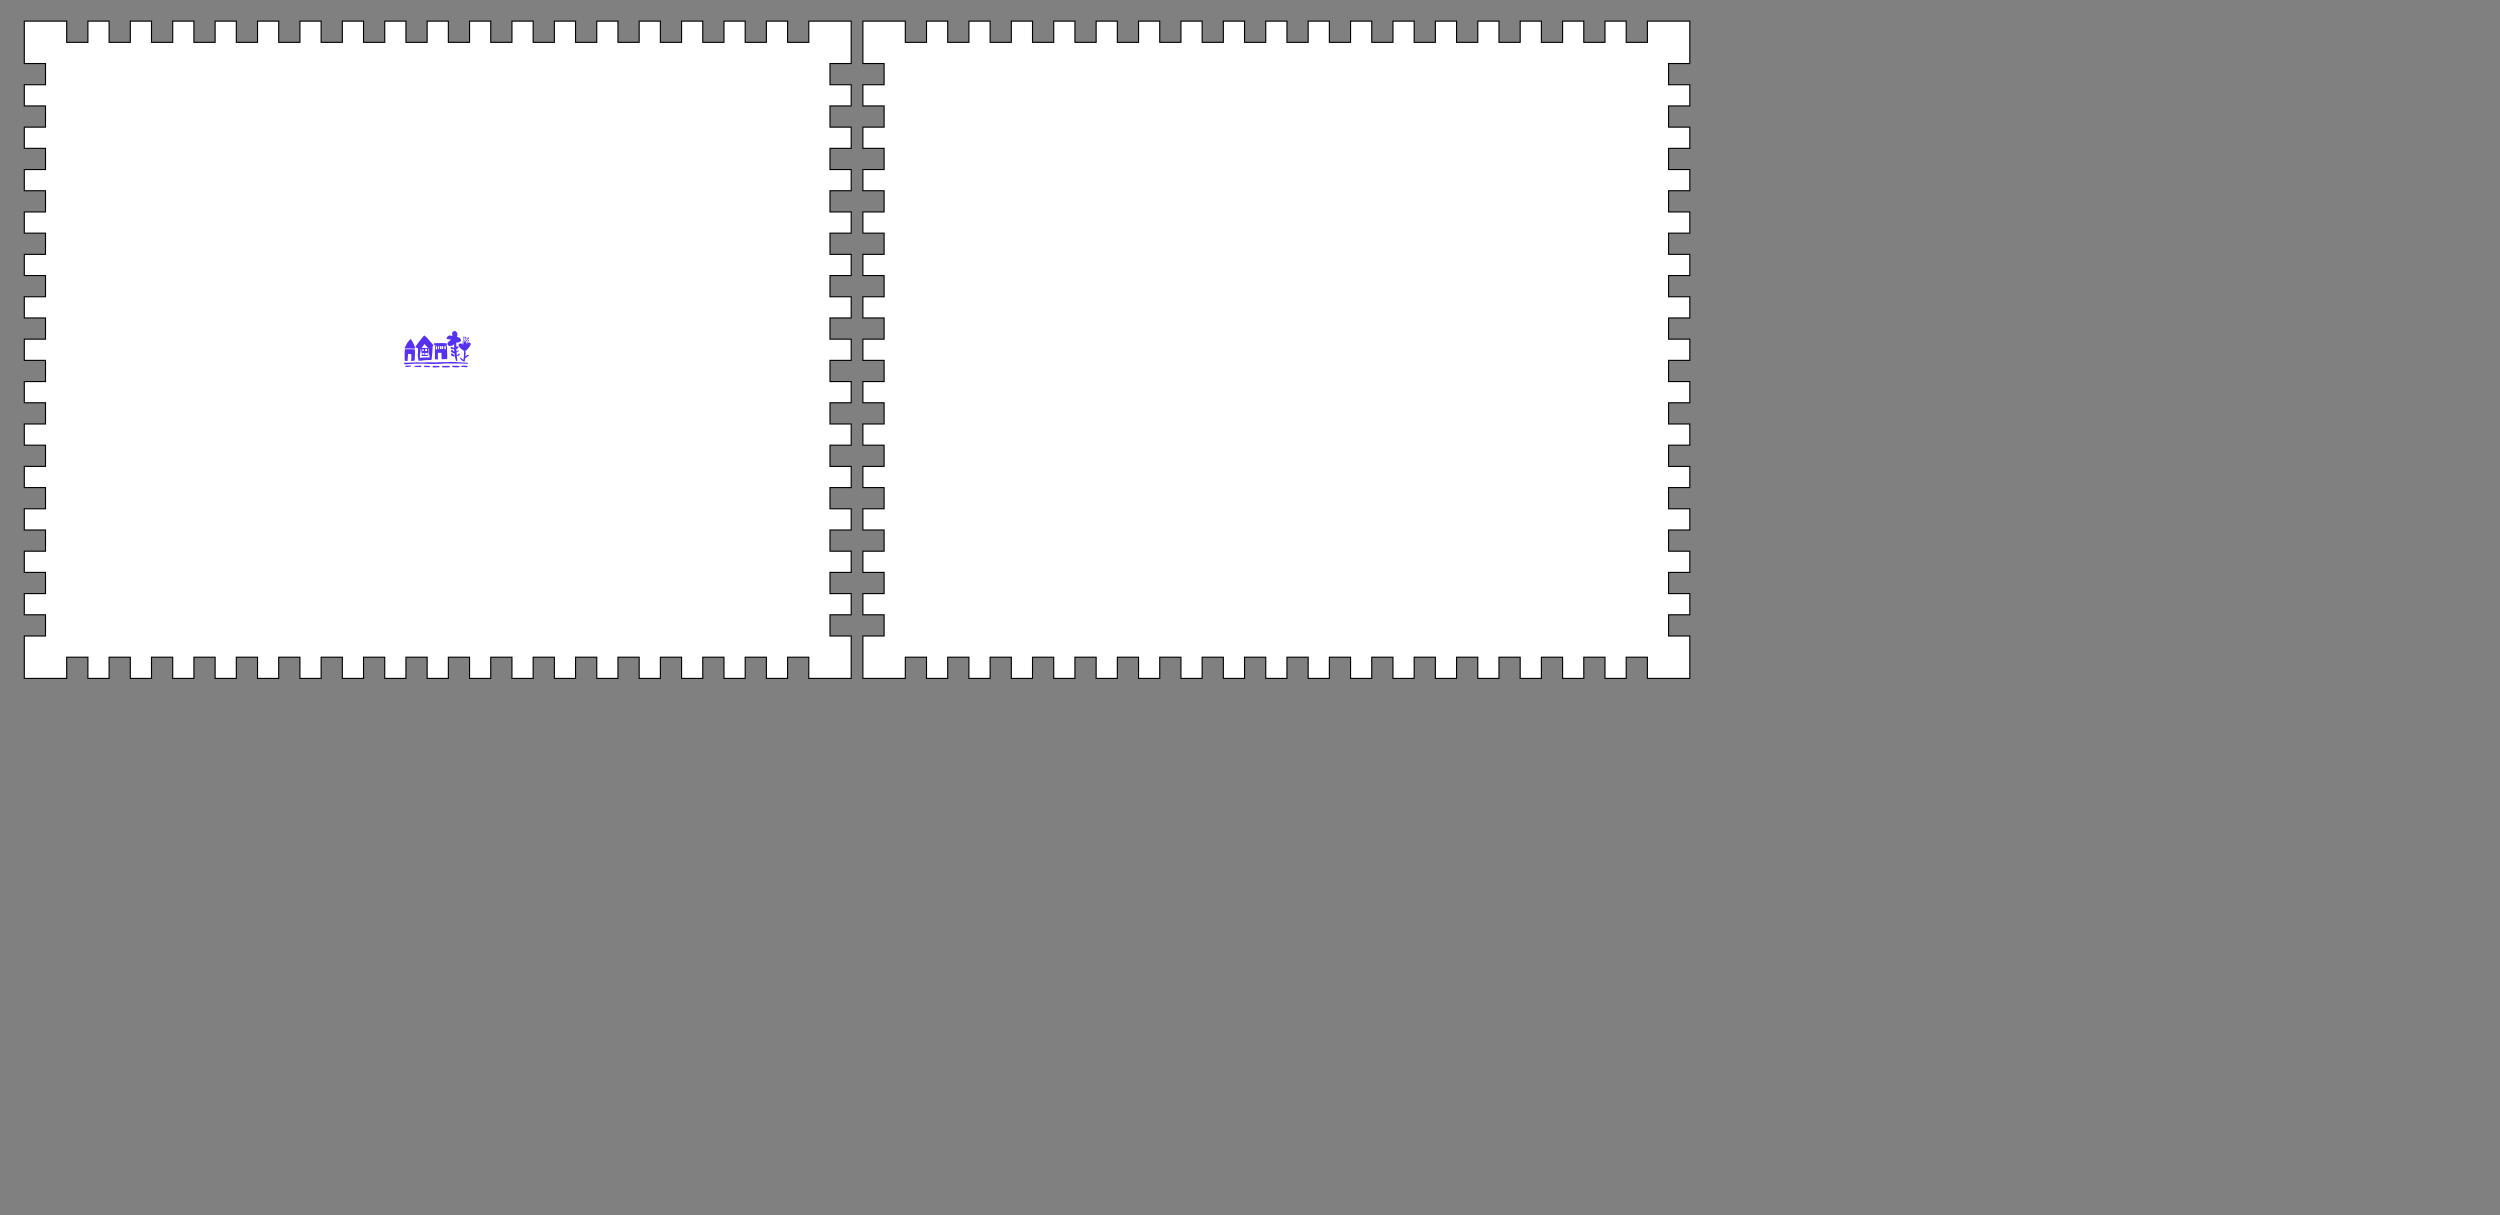 <?xml version="1.0" encoding="UTF-8"?>
<!DOCTYPE svg PUBLIC "-//W3C//DTD SVG 1.1//EN" "http://www.w3.org/Graphics/SVG/1.1/DTD/svg11.dtd">
<svg version="1.1" xmlns="http://www.w3.org/2000/svg" xmlns:xlink="http://www.w3.org/1999/xlink" x="0" y="0" width="2239.37" height="1088.504" viewBox="0, 0, 2239.37, 1088.504">
  <rect x="0" y="0" width="2239.37" height="1088.504" fill="#808080" stroke="none"/>
  <g id="Layer_1">
    <g>
      <path d="M135.713,18.925 L135.713,37.917 L154.705,37.917 L154.705,18.925 L154.706,18.925 L154.706,18.925 L173.698,18.925 L173.698,37.917 L192.689,37.917 L192.689,18.925 L192.69,18.925 L192.69,18.925 L211.682,18.925 L211.682,37.917 L230.674,37.917 L230.674,18.925 L249.666,18.925 L249.666,37.917 L268.659,37.917 L268.659,18.925 L287.651,18.925 L287.651,37.917 L306.643,37.917 L306.643,18.925 L325.635,18.925 L325.635,37.917 L344.627,37.917 L344.627,18.925 L363.62,18.925 L363.62,37.917 L382.612,37.917 L382.612,18.925 L401.604,18.925 L401.604,37.917 L420.596,37.917 L420.596,18.925 L439.588,18.925 L439.588,37.917 L458.581,37.917 L458.581,18.925 L477.573,18.925 L477.573,37.917 L496.565,37.917 L496.565,18.925 L515.557,18.925 L515.557,37.917 L534.549,37.917 L534.549,18.925 L553.541,18.925 L553.541,37.917 L572.534,37.917 L572.534,18.925 L591.526,18.925 L591.526,37.917 L610.518,37.917 L610.518,18.925 L629.51,18.925 L629.51,37.917 L648.502,37.917 L648.502,18.925 L667.495,18.925 L667.495,37.917 L686.486,37.917 L686.486,18.925 L705.479,18.925 L705.479,37.917 L724.471,37.917 L724.471,18.925 L743.463,18.925 L743.463,18.925 L762.455,18.925 L762.455,37.917 L762.455,37.917 L762.455,56.91 L743.463,56.91 L743.463,75.902 L762.455,75.902 L762.455,94.894 L743.463,94.894 L743.463,113.886 L762.455,113.886 L762.455,132.878 L743.463,132.878 L743.463,151.87 L762.455,151.87 L762.455,170.862 L743.463,170.862 L743.463,189.854 L762.455,189.854 L762.455,208.847 L743.463,208.847 L743.463,227.839 L762.455,227.839 L762.455,246.831 L743.463,246.831 L743.463,265.823 L762.455,265.823 L762.455,284.815 L743.463,284.815 L743.463,303.807 L762.455,303.807 L762.455,322.799 L743.463,322.799 L743.463,341.791 L762.455,341.791 L762.455,360.784 L743.463,360.784 L743.463,379.776 L762.455,379.776 L762.455,398.768 L743.463,398.768 L743.463,417.76 L762.455,417.76 L762.455,436.752 L743.463,436.752 L743.463,455.744 L762.455,455.744 L762.455,474.736 L743.463,474.736 L743.463,493.728 L762.455,493.728 L762.455,512.721 L743.463,512.721 L743.463,531.713 L762.455,531.713 L762.455,550.705 L743.463,550.705 L743.463,569.697 L762.455,569.697 L762.455,588.689 L762.455,588.689 L762.455,607.681 L724.471,607.681 L724.471,588.689 L705.479,588.689 L705.479,607.681 L686.486,607.681 L686.486,588.689 L667.495,588.689 L667.495,607.681 L648.502,607.681 L648.502,588.689 L629.51,588.689 L629.51,607.681 L610.518,607.681 L610.518,588.689 L591.526,588.689 L591.526,607.681 L572.534,607.681 L572.534,588.689 L553.541,588.689 L553.541,607.681 L534.549,607.681 L534.549,588.689 L515.557,588.689 L515.557,607.681 L496.565,607.681 L496.565,588.689 L477.573,588.689 L477.573,607.681 L458.581,607.681 L458.581,588.689 L439.588,588.689 L439.588,607.681 L420.596,607.681 L420.596,588.689 L401.604,588.689 L401.604,607.681 L382.612,607.681 L382.612,588.689 L363.62,588.689 L363.62,607.681 L344.627,607.681 L344.627,588.689 L325.635,588.689 L325.635,607.681 L306.643,607.681 L306.643,588.689 L287.651,588.689 L287.651,607.681 L268.659,607.681 L268.659,588.689 L249.666,588.689 L249.666,607.681 L230.674,607.681 L230.674,588.689 L221.319,588.689 L221.319,588.689 L211.682,588.689 L211.682,607.681 L211.681,607.681 L211.681,607.681 L192.689,607.681 L192.689,588.689 L173.698,588.689 L173.698,607.681 L173.697,607.681 L173.697,607.681 L154.705,607.681 L154.705,588.689 L135.713,588.689 L135.713,607.681 L135.713,607.681 L135.713,607.681 L116.721,607.681 L116.721,588.689 L97.728,588.689 L97.728,607.681 L78.736,607.681 L78.736,588.689 L59.744,588.689 L59.744,607.681 L21.76,607.681 L21.76,569.697 L40.752,569.697 L40.752,550.705 L21.76,550.705 L21.76,531.713 L40.752,531.713 L40.752,512.721 L21.76,512.721 L21.76,493.728 L40.752,493.728 L40.752,474.736 L21.76,474.736 L21.76,455.744 L40.752,455.744 L40.752,436.752 L21.76,436.752 L21.76,417.76 L40.752,417.76 L40.752,398.768 L21.76,398.768 L21.76,379.776 L40.752,379.776 L40.752,360.784 L21.76,360.784 L21.76,341.792 L40.752,341.792 L40.752,322.799 L21.76,322.799 L21.76,303.807 L40.752,303.807 L40.752,284.815 L21.76,284.815 L21.76,265.823 L40.752,265.823 L40.752,246.831 L21.76,246.831 L21.76,227.839 L40.752,227.839 L40.752,208.847 L21.76,208.847 L21.76,189.855 L40.752,189.855 L40.752,170.862 L21.76,170.862 L21.76,151.87 L40.752,151.87 L40.752,132.878 L21.76,132.878 L21.76,113.886 L40.752,113.886 L40.752,94.894 L21.76,94.894 L21.76,75.902 L40.752,75.902 L40.752,56.91 L21.76,56.91 L21.76,18.925 L40.752,18.925 L40.752,18.925 L59.744,18.925 L59.744,37.918 L78.736,37.918 L78.736,18.925 L97.728,18.925 L97.728,37.918 L116.437,37.918 L116.437,37.917 L116.721,37.917 L116.721,18.925 L116.721,18.925 L116.721,18.925 L135.713,18.925 z" fill="#FFFFFF"/>
      <path d="M135.713,18.925 L135.713,37.917 L154.705,37.917 L154.705,18.925 L154.706,18.925 L154.706,18.925 L173.698,18.925 L173.698,37.917 L192.689,37.917 L192.689,18.925 L192.69,18.925 L192.69,18.925 L211.682,18.925 L211.682,37.917 L230.674,37.917 L230.674,18.925 L249.666,18.925 L249.666,37.917 L268.659,37.917 L268.659,18.925 L287.651,18.925 L287.651,37.917 L306.643,37.917 L306.643,18.925 L325.635,18.925 L325.635,37.917 L344.627,37.917 L344.627,18.925 L363.62,18.925 L363.62,37.917 L382.612,37.917 L382.612,18.925 L401.604,18.925 L401.604,37.917 L420.596,37.917 L420.596,18.925 L439.588,18.925 L439.588,37.917 L458.581,37.917 L458.581,18.925 L477.573,18.925 L477.573,37.917 L496.565,37.917 L496.565,18.925 L515.557,18.925 L515.557,37.917 L534.549,37.917 L534.549,18.925 L553.541,18.925 L553.541,37.917 L572.534,37.917 L572.534,18.925 L591.526,18.925 L591.526,37.917 L610.518,37.917 L610.518,18.925 L629.51,18.925 L629.51,37.917 L648.502,37.917 L648.502,18.925 L667.495,18.925 L667.495,37.917 L686.486,37.917 L686.486,18.925 L705.479,18.925 L705.479,37.917 L724.471,37.917 L724.471,18.925 L743.463,18.925 L743.463,18.925 L762.455,18.925 L762.455,37.917 L762.455,37.917 L762.455,56.91 L743.463,56.91 L743.463,75.902 L762.455,75.902 L762.455,94.894 L743.463,94.894 L743.463,113.886 L762.455,113.886 L762.455,132.878 L743.463,132.878 L743.463,151.87 L762.455,151.87 L762.455,170.862 L743.463,170.862 L743.463,189.854 L762.455,189.854 L762.455,208.847 L743.463,208.847 L743.463,227.839 L762.455,227.839 L762.455,246.831 L743.463,246.831 L743.463,265.823 L762.455,265.823 L762.455,284.815 L743.463,284.815 L743.463,303.807 L762.455,303.807 L762.455,322.799 L743.463,322.799 L743.463,341.791 L762.455,341.791 L762.455,360.784 L743.463,360.784 L743.463,379.776 L762.455,379.776 L762.455,398.768 L743.463,398.768 L743.463,417.76 L762.455,417.76 L762.455,436.752 L743.463,436.752 L743.463,455.744 L762.455,455.744 L762.455,474.736 L743.463,474.736 L743.463,493.728 L762.455,493.728 L762.455,512.721 L743.463,512.721 L743.463,531.713 L762.455,531.713 L762.455,550.705 L743.463,550.705 L743.463,569.697 L762.455,569.697 L762.455,588.689 L762.455,588.689 L762.455,607.681 L724.471,607.681 L724.471,588.689 L705.479,588.689 L705.479,607.681 L686.486,607.681 L686.486,588.689 L667.495,588.689 L667.495,607.681 L648.502,607.681 L648.502,588.689 L629.51,588.689 L629.51,607.681 L610.518,607.681 L610.518,588.689 L591.526,588.689 L591.526,607.681 L572.534,607.681 L572.534,588.689 L553.541,588.689 L553.541,607.681 L534.549,607.681 L534.549,588.689 L515.557,588.689 L515.557,607.681 L496.565,607.681 L496.565,588.689 L477.573,588.689 L477.573,607.681 L458.581,607.681 L458.581,588.689 L439.588,588.689 L439.588,607.681 L420.596,607.681 L420.596,588.689 L401.604,588.689 L401.604,607.681 L382.612,607.681 L382.612,588.689 L363.62,588.689 L363.62,607.681 L344.627,607.681 L344.627,588.689 L325.635,588.689 L325.635,607.681 L306.643,607.681 L306.643,588.689 L287.651,588.689 L287.651,607.681 L268.659,607.681 L268.659,588.689 L249.666,588.689 L249.666,607.681 L230.674,607.681 L230.674,588.689 L221.319,588.689 L221.319,588.689 L211.682,588.689 L211.682,607.681 L211.681,607.681 L211.681,607.681 L192.689,607.681 L192.689,588.689 L173.698,588.689 L173.698,607.681 L173.697,607.681 L173.697,607.681 L154.705,607.681 L154.705,588.689 L135.713,588.689 L135.713,607.681 L135.713,607.681 L135.713,607.681 L116.721,607.681 L116.721,588.689 L97.728,588.689 L97.728,607.681 L78.736,607.681 L78.736,588.689 L59.744,588.689 L59.744,607.681 L21.76,607.681 L21.76,569.697 L40.752,569.697 L40.752,550.705 L21.76,550.705 L21.76,531.713 L40.752,531.713 L40.752,512.721 L21.76,512.721 L21.76,493.728 L40.752,493.728 L40.752,474.736 L21.76,474.736 L21.76,455.744 L40.752,455.744 L40.752,436.752 L21.76,436.752 L21.76,417.76 L40.752,417.76 L40.752,398.768 L21.76,398.768 L21.76,379.776 L40.752,379.776 L40.752,360.784 L21.76,360.784 L21.76,341.792 L40.752,341.792 L40.752,322.799 L21.76,322.799 L21.76,303.807 L40.752,303.807 L40.752,284.815 L21.76,284.815 L21.76,265.823 L40.752,265.823 L40.752,246.831 L21.76,246.831 L21.76,227.839 L40.752,227.839 L40.752,208.847 L21.76,208.847 L21.76,189.855 L40.752,189.855 L40.752,170.862 L21.76,170.862 L21.76,151.87 L40.752,151.87 L40.752,132.878 L21.76,132.878 L21.76,113.886 L40.752,113.886 L40.752,94.894 L21.76,94.894 L21.76,75.902 L40.752,75.902 L40.752,56.91 L21.76,56.91 L21.76,18.925 L40.752,18.925 L40.752,18.925 L59.744,18.925 L59.744,37.918 L78.736,37.918 L78.736,18.925 L97.728,18.925 L97.728,37.918 L116.437,37.918 L116.437,37.917 L116.721,37.917 L116.721,18.925 L116.721,18.925 L116.721,18.925 L135.713,18.925 z" fill-opacity="0" stroke="#000000" stroke-width="1"/>
    </g>
    <g id="logo">
      <path d="M391.014,327.709 C391.447,327.709 391.879,327.709 392.299,327.745 C392.624,327.769 392.948,327.793 393.272,327.901 C393.453,327.961 393.549,328.165 393.585,328.333 C393.609,328.489 393.657,328.633 393.693,328.79 C393.705,328.862 393.705,328.91 393.609,328.958 C393.356,328.958 393.104,328.958 392.852,328.97 C392.72,328.97 392.588,328.994 392.456,329.018 C392.42,329.018 391.747,329.066 391.459,329.054 C391.074,329.042 390.69,329.066 390.294,329.078 C389.969,329.09 389.645,329.126 389.321,329.126 C389.153,329.126 388.973,329.162 388.804,329.162 C388.588,329.162 388.492,329.162 388.264,329.162 C387.892,329.126 387.591,329.042 387.567,328.693 C387.555,328.465 387.591,328.225 387.627,327.985 C387.639,327.853 387.807,327.757 387.976,327.745 C388.132,327.745 388.288,327.745 388.456,327.745 C388.444,327.721 389.441,327.709 389.933,327.709 L391.014,327.709 z" fill="#5731F2"/>
      <path d="M401.548,327.733 C401.836,327.733 402.545,327.841 402.629,327.853 C402.749,327.853 402.821,327.925 402.845,328.021 C402.881,328.237 402.917,328.453 402.929,328.681 C402.941,328.91 402.905,328.91 402.725,328.946 C402.256,329.042 401.788,329.114 401.308,329.09 C400.935,329.078 400.563,329.09 400.203,329.09 C399.974,329.09 399.734,329.066 399.506,329.066 C399.314,329.066 397.969,329.09 397.704,329.126 C397.644,329.138 397.392,329.102 397.332,329.102 C397.044,329.102 396.755,329.114 396.455,329.126 C396.275,329.126 396.059,328.657 396.023,328.597 C395.915,328.189 396.023,328.165 396.131,327.961 C396.215,327.805 396.347,327.781 396.503,327.793 C396.719,327.805 396.936,327.817 397.164,327.817 C397.26,327.817 398.881,327.733 399.074,327.733 L401.548,327.733 z" fill="#5731F2"/>
      <path d="M405.631,327.613 C406.064,327.625 406.484,327.637 406.917,327.649 C407.097,327.661 407.277,327.673 407.457,327.673 C407.793,327.673 408.118,327.685 408.454,327.661 C408.802,327.637 409.139,327.733 409.487,327.733 C409.907,327.733 410.34,327.781 410.76,327.817 C411.132,327.829 411.385,327.901 411.673,328.117 C411.721,328.189 411.733,328.225 411.721,328.357 C411.721,328.489 411.685,328.657 411.601,328.73 C411.421,328.886 411.204,328.982 410.94,328.994 C409.895,329.006 408.862,329.066 407.817,329.054 C407.253,329.054 406.688,328.946 406.112,328.886 C405.896,328.862 405.679,328.85 405.463,328.838 C405.295,328.826 405.175,328.754 405.103,328.621 C405.079,328.573 405.079,328.501 405.079,328.441 C405.079,328.405 405.151,327.961 405.247,327.793 C405.331,327.637 405.475,327.613 405.631,327.613 z" fill="#5731F2"/>
      <path d="M416.645,327.512 C416.795,327.515 416.735,327.513 416.825,327.516 C417.066,327.54 417.306,327.564 417.558,327.589 C417.87,327.625 418.183,327.637 418.483,327.685 C418.795,327.733 418.963,328.045 418.843,328.357 C418.819,328.441 418.819,328.525 418.783,328.609 C418.687,328.778 418.291,328.814 418.135,328.862 C417.69,328.946 417.51,328.982 417.198,328.958 C417.162,328.958 417.126,328.946 417.102,328.946 C416.633,328.91 415.3,328.766 415.168,328.754 C415.024,328.742 414.88,328.73 414.736,328.742 C414.591,328.742 414.447,328.778 414.303,328.778 C414.015,328.778 413.739,328.754 413.45,328.742 C413.426,328.742 413.402,328.73 413.378,328.717 C413.222,328.633 413.078,328.285 413.114,328.081 C413.162,327.829 413.294,327.685 413.547,327.661 C414.111,327.625 414.676,327.589 415.204,327.552 C415.684,327.521 416.165,327.514 416.645,327.512 z" fill="#5731F2"/>
      <path d="M380.121,327.564 C380.601,327.576 381.081,327.6 381.562,327.625 C381.73,327.637 381.898,327.649 382.054,327.649 C382.439,327.673 382.847,327.637 383.219,327.721 C383.748,327.841 384.264,327.793 384.793,327.829 C385.069,327.841 385.177,328.273 385.201,328.369 C385.213,328.453 385.225,328.537 385.225,328.621 C385.225,328.802 385.201,328.826 385.009,328.838 C384.805,328.838 384.601,328.838 384.384,328.85 C384.228,328.862 384.084,328.886 383.928,328.886 C383.532,328.886 383.135,328.862 382.739,328.862 C382.21,328.862 381.682,328.886 381.141,328.886 C381.057,328.886 380.973,328.862 380.889,328.862 C380.817,328.862 380.745,328.862 380.673,328.862 C380.409,328.874 380.145,328.85 379.976,328.597 C379.952,328.561 379.94,328.501 379.928,328.453 C379.904,328.273 379.88,328.105 379.844,327.925 C379.796,327.721 379.916,327.552 380.121,327.564 z" fill="#5731F2"/>
      <path d="M375.249,327.552 L375.304,327.552 C375.641,327.576 375.965,327.552 376.301,327.564 C376.529,327.564 376.758,327.552 376.974,327.6 C377.214,327.661 377.37,328.009 377.298,328.261 C377.286,328.321 377.274,328.381 377.25,328.429 C377.166,328.693 376.974,328.79 376.698,328.766 C376.373,328.742 376.049,328.778 375.725,328.79 C375.52,328.79 375.316,328.79 375.1,328.79 C374.968,328.79 373.515,328.73 373.407,328.73 C373.286,328.73 371.797,328.597 371.641,328.585 C371.425,328.561 371.233,328.297 371.197,328.141 C371.137,327.865 371.209,327.781 371.509,327.745 C371.773,327.733 372.049,327.697 372.434,327.649 C372.734,327.649 373.13,327.649 373.539,327.649 C374.109,327.624 374.678,327.569 375.249,327.552 z" fill="#5731F2"/>
      <path d="M366.183,327.49 L366.308,327.492 C366.873,327.504 367.437,327.516 368.002,327.54 C368.05,327.54 368.134,327.6 368.134,327.637 C368.146,327.817 368.146,327.985 368.122,328.165 C368.11,328.297 368.002,328.357 367.87,328.381 C367.653,328.417 367.425,328.465 367.209,328.489 C366.909,328.525 366.608,328.549 366.308,328.573 C365.756,328.621 365.191,328.657 364.639,328.73 C364.158,328.802 363.702,328.79 363.257,328.609 C363.077,328.537 363.005,328.453 363.005,328.249 C362.993,327.841 363.173,327.625 363.582,327.54 C363.702,327.516 363.822,327.528 363.942,327.528 C364.435,327.528 364.927,327.528 365.407,327.528 C365.416,327.525 365.425,327.521 365.434,327.52 C365.682,327.489 365.934,327.492 366.183,327.49 z" fill="#5731F2"/>
      <path d="M406.063,324.186 L406.664,324.189 C407.241,324.189 407.805,324.237 408.37,324.274 C408.706,324.286 409.054,324.31 409.391,324.334 C409.859,324.358 410.34,324.394 410.808,324.418 C411.204,324.442 411.601,324.466 411.997,324.502 C412.466,324.538 412.922,324.598 413.39,324.646 C413.787,324.682 415.252,324.706 415.648,324.73 C416.081,324.766 417.198,324.766 417.366,324.802 C417.69,324.862 417.726,324.862 418.339,324.934 C418.759,325.006 419.035,325.21 419.107,325.619 C419.107,325.655 419.119,325.679 419.132,325.715 C419.168,325.871 419.083,325.979 418.915,325.967 C418.735,325.955 418.543,325.955 418.363,325.931 C418.063,325.895 417.75,325.859 417.45,325.823 C417.234,325.799 417.03,325.775 416.813,325.763 C416.333,325.739 415.853,325.727 415.372,325.703 C415.24,325.691 415.12,325.703 415,325.703 C414.82,325.715 414.171,325.679 414.039,325.679 C413.138,325.667 410.772,325.571 410.484,325.571 C409.991,325.559 409.487,325.547 408.994,325.547 C408.79,325.547 406.484,325.619 406.316,325.631 C405.956,325.643 405.595,325.655 405.223,325.655 C405.019,325.655 403.518,325.607 403.253,325.595 C402.941,325.583 402.629,325.559 402.316,325.547 C402.184,325.547 401.079,325.511 401.007,325.523 C400.167,325.535 397.704,325.619 397.308,325.667 C397.14,325.679 395.566,325.775 395.326,325.811 C395.038,325.847 394.75,325.871 394.461,325.895 C394.449,325.895 394.437,325.895 394.437,325.895 C394.053,325.919 393.669,325.943 393.284,325.943 C393.104,325.943 388.252,326.075 387.964,326.075 C387.699,326.075 387.063,326.063 387.003,326.063 C386.438,326.039 385.874,326.027 385.309,326.003 C385.225,326.003 384.228,325.895 383.82,325.907 C383.604,325.919 382.198,325.847 381.79,325.859 C381.538,325.859 381.286,325.859 381.033,325.859 C380.829,325.859 378.895,325.751 378.607,325.763 C378.367,325.763 377.79,325.727 377.73,325.727 C377.574,325.727 374.211,325.775 374.187,325.787 C373.983,325.799 371.761,325.751 371.557,325.775 C371.245,325.811 369.323,325.883 369.071,325.979 C368.963,326.015 368.842,326.015 368.734,326.027 C368.494,326.051 366.416,326.159 366.248,326.171 C366.008,326.183 363.714,326.399 363.318,326.387 C362.957,326.339 362.633,326.183 362.309,326.027 C362.201,325.979 361.732,325.607 361.648,325.33 C361.612,325.186 361.612,325.15 361.648,325.078 C361.732,324.946 361.816,324.934 361.948,324.934 C362.429,324.91 363.51,324.85 363.99,324.826 C364.35,324.814 365.876,324.85 366.188,324.85 C366.512,324.85 367.87,324.826 368.23,324.79 C368.446,324.766 368.662,324.754 368.879,324.73 C369.839,324.622 372.217,324.622 372.458,324.61 C372.914,324.586 373.383,324.574 373.839,324.55 C374.151,324.538 376.265,324.634 376.589,324.634 C376.601,324.634 376.613,324.634 376.637,324.634 C377.346,324.622 378.043,324.61 378.751,324.61 C379.088,324.61 379.424,324.634 379.748,324.634 C380.241,324.622 380.733,324.598 381.226,324.574 C381.406,324.562 381.598,324.55 381.778,324.55 C382.258,324.526 382.727,324.502 383.207,324.49 C383.676,324.49 384.156,324.502 384.625,324.514 C385.069,324.526 385.513,324.526 385.958,324.538 C386.366,324.55 386.775,324.574 387.183,324.598 C387.363,324.61 387.531,324.622 387.711,324.622 C388.24,324.634 388.768,324.646 389.309,324.646 C389.741,324.646 390.174,324.634 390.594,324.622 C390.966,324.61 391.351,324.562 391.723,324.538 C391.759,324.538 391.795,324.538 391.819,324.538 C392.143,324.526 392.48,324.526 392.804,324.514 C393.152,324.502 393.513,324.478 393.861,324.454 C394.269,324.43 394.69,324.406 395.098,324.394 C395.518,324.382 395.927,324.37 396.347,324.358 C396.563,324.346 396.792,324.334 397.008,324.334 C397.512,324.334 398.017,324.358 398.533,324.358 C399.013,324.358 399.494,324.334 399.986,324.334 C400.118,324.334 400.239,324.358 400.371,324.358 C400.899,324.346 401.428,324.322 401.956,324.298 C402.328,324.286 402.713,324.262 403.085,324.237 C403.482,324.225 403.866,324.213 404.262,324.213 C405.263,324.196 404.663,324.206 406.063,324.186 z" fill="#5731F2"/>
      <path d="M415.473,301.289 C415.633,301.311 415.57,301.281 415.672,301.357 C416.021,301.705 416.189,302.102 416.069,302.606 C416.045,302.726 416.033,302.858 416.009,302.978 C415.968,303.175 415.893,303.215 415.703,303.23 L415.696,303.243 C415.636,303.435 415.6,303.627 415.528,303.819 C415.456,304.023 415.204,304.84 415.168,305.056 C415.132,305.345 415.096,305.621 415.06,305.909 C415.048,306.029 415.036,306.149 415.024,306.281 C415.012,306.426 414.832,309.08 414.868,309.176 C414.868,309.176 414.964,309.368 415,309.176 C415.096,308.575 415.336,306.894 415.456,306.317 C415.612,305.741 415.925,305.044 416.189,304.528 C416.381,304.143 416.609,303.759 416.813,303.387 C416.825,303.363 416.825,303.339 416.837,303.327 C416.982,303.411 417.126,303.483 417.27,303.567 C417.078,303.963 416.897,304.372 416.681,304.756 C416.465,305.128 416.285,305.513 416.153,305.921 C416.107,306.06 416.057,306.197 416.015,306.337 C416.155,306.385 416.096,306.382 416.189,306.378 C416.38,306.312 416.261,306.355 416.544,306.243 C416.635,306.076 416.714,305.903 416.813,305.741 C417.198,305.176 417.186,305.044 417.45,304.756 C417.654,304.54 417.858,304.324 418.087,304.119 C418.285,303.947 418.501,303.795 418.71,303.637 C418.688,303.57 418.637,303.52 418.603,303.459 C418.471,303.051 418.639,302.822 418.855,302.534 C419.041,302.302 419.301,302.324 419.571,302.316 C419.921,302.406 419.785,302.342 419.996,302.462 C420.056,302.51 420.116,302.678 420.164,302.738 C420.176,302.942 420.044,303.135 420.008,303.243 C419.876,303.411 419.72,303.603 419.528,303.699 C419.381,303.786 419.204,303.78 419.04,303.783 C418.883,304.034 418.968,303.91 418.783,304.156 C418.387,304.576 417.342,306.125 417.342,306.197 L417.331,306.227 C417.488,306.431 417.404,306.329 417.582,306.534 C417.726,306.69 417.798,306.858 417.846,307.062 C417.918,307.362 418.014,307.663 418.099,307.975 L418.065,308.061 C418.092,308.001 418.076,308.037 418.111,307.951 C418.387,307.41 418.603,306.834 418.771,306.245 C418.896,305.738 418.838,305.989 418.945,305.493 L418.939,305.477 C418.927,305.224 418.975,304.972 419.132,304.756 C419.288,304.54 419.744,304.396 419.924,304.576 C419.972,304.624 420.02,304.708 420.008,304.756 C419.984,304.924 419.948,305.104 419.864,305.249 C419.804,305.369 419.66,305.441 419.552,305.525 C419.472,305.61 419.512,305.57 419.432,305.646 C419.41,306.104 419.248,306.538 419.095,306.966 C418.996,307.249 418.901,307.535 418.812,307.822 C418.798,307.868 418.739,308.036 418.735,308.115 C419.071,307.681 418.899,307.9 419.252,307.458 C419.432,307.242 419.612,307.014 419.804,306.81 C419.852,306.75 419.948,306.714 420.032,306.714 C420.345,306.702 420.633,306.75 420.885,306.954 C420.981,307.038 421.125,307.086 421.233,307.158 C421.426,307.278 421.498,307.458 421.51,307.675 C421.522,307.819 421.558,307.963 421.594,308.107 C421.594,308.227 421.594,308.359 421.594,308.479 C421.462,308.816 421.341,309.152 421.185,309.476 C421.053,309.753 420.873,310.005 420.717,310.257 C420.525,310.569 420.333,310.882 420.116,311.17 C419.96,311.386 419.78,311.59 419.588,311.782 C419.228,312.167 418.891,312.575 418.591,312.995 C418.555,313.043 418.519,313.079 418.471,313.116 C418.483,312.959 418.435,312.839 418.315,312.743 C418.099,312.596 418.227,312.676 417.924,312.516 C418.078,312.62 418.166,312.687 418.303,312.791 C418.423,312.875 418.471,313.007 418.459,313.164 C418.387,313.236 418.327,313.32 418.255,313.392 C418.123,313.548 418.002,313.692 417.786,313.74 C417.666,313.764 417.57,313.848 417.462,313.92 C417.227,314.086 416.95,314.156 416.671,314.196 C416.671,314.217 416.67,314.201 416.681,314.245 C416.885,314.557 416.982,314.905 417.018,315.265 C417.03,315.434 417.066,315.59 417.066,315.758 C417.066,315.998 417.042,316.25 417.042,316.491 C417.042,316.659 417.102,316.815 417.09,316.983 C417.066,317.319 417.018,317.656 416.982,317.98 C416.958,318.22 416.934,318.472 416.922,318.713 C416.91,318.893 416.897,319.061 416.885,319.289 C417.006,319.205 417.102,319.145 417.186,319.085 C417.582,318.773 417.966,318.448 418.375,318.136 C418.663,317.92 418.975,317.752 419.348,317.788 C419.576,317.812 419.78,317.872 419.948,318.04 C420.02,318.1 420.044,318.172 420.008,318.28 C419.936,318.46 419.852,318.58 419.684,318.701 C419.264,318.965 418.879,319.277 418.495,319.589 C418.063,319.926 417.702,320.358 417.222,320.634 C417.174,320.658 416.958,320.802 416.813,320.814 C416.717,321.103 416.621,321.391 416.549,321.679 C416.501,321.847 416.489,322.028 416.465,322.208 C416.429,322.568 416.417,322.94 416.369,323.301 C416.345,323.445 416.225,323.577 416.153,323.709 C416.081,323.841 415.997,323.865 415.853,323.829 C415.6,323.757 415.336,323.745 415.096,323.673 C414.94,323.625 414.796,323.541 414.651,323.469 C414.147,323.217 413.739,322.844 413.294,322.508 C413.138,322.388 413.018,322.208 412.886,322.052 C412.73,321.859 412.55,321.679 412.43,321.475 C412.261,321.175 412.129,320.862 411.997,320.538 C411.949,320.43 412.045,320.322 412.165,320.346 C412.478,320.406 412.778,320.49 413.018,320.694 C413.462,321.055 413.895,321.427 414.339,321.787 C414.531,321.943 414.724,322.088 414.928,322.232 C415.048,322.316 415.108,322.292 415.132,322.16 C415.18,321.883 415.204,321.607 415.252,321.331 C415.288,321.055 415.336,320.766 415.384,320.49 C415.42,320.238 415.456,319.986 415.48,319.733 C415.516,319.373 415.552,319.013 415.588,318.64 C415.588,318.592 415.588,318.544 415.588,318.496 C415.612,317.247 415.624,316.01 415.648,314.761 C415.648,314.653 415.732,314.557 415.78,314.461 L415.883,314.237 C415.481,314.286 415.137,314.088 414.844,313.836 C414.76,313.764 414.748,313.764 414.688,313.68 C414.496,313.499 414.579,313.596 414.437,313.393 C413.876,313.14 413.367,312.794 412.874,312.431 C412.61,312.227 412.405,311.951 412.177,311.698 C412.057,311.566 411.949,311.41 411.829,311.278 C411.553,310.99 411.433,310.617 411.252,310.281 C411.108,310.005 410.976,309.729 410.892,309.428 C410.808,309.176 410.796,308.9 410.76,308.636 C410.748,308.563 410.784,308.467 410.832,308.395 C410.952,308.203 411.12,308.071 411.361,308.011 C411.541,307.963 411.721,307.891 411.889,307.819 C412.284,307.678 412.044,307.745 412.622,307.668 L412.874,307.699 C413.162,307.759 413.45,307.831 413.739,307.903 C413.931,307.951 414.039,308.107 414.123,308.275 C414.171,308.371 414.231,308.479 414.279,308.575 L414.344,308.69 C414.345,308.482 414.349,308.573 414.339,308.419 C414.375,307.819 414.375,307.819 414.411,307.35 C414.411,307.338 414.447,306.834 414.471,306.582 C414.495,306.245 414.591,305.801 414.651,305.477 C414.736,305.008 414.844,304.648 414.952,304.18 C415.156,303.723 415.156,303.723 415.312,303.375 C415.348,303.279 415.372,303.195 415.408,303.099 C415.476,303.07 415.449,303.085 415.491,303.06 C415.453,303.067 415.482,303.061 415.408,303.087 C415.132,303.002 415.036,302.798 415.06,302.534 C415.084,302.246 415.096,301.97 415.156,301.693 C415.192,301.549 415.312,301.429 415.42,301.321 L415.473,301.289 z M415.937,306.798 C415.901,307.05 415.877,307.302 415.853,307.555 L415.937,306.798 z" fill="#5731F2"/>
      <path d="M407.001,296.445 C407.205,296.493 407.433,296.493 407.649,296.493 C408.166,296.649 408.49,297.045 408.826,297.43 C408.922,297.538 409.018,297.658 409.139,297.73 C409.367,297.874 409.451,298.102 409.523,298.342 C409.619,298.715 409.679,299.099 409.667,299.483 C409.667,299.591 409.691,299.688 409.691,299.796 C409.715,300.372 409.619,300.937 409.415,301.477 C409.331,301.693 409.343,301.717 409.547,301.801 C409.787,301.897 410.039,301.958 410.292,302.054 C410.448,302.114 410.592,302.21 410.76,302.27 C410.964,302.342 411.168,302.39 411.373,302.45 C411.601,302.522 411.793,302.642 411.937,302.846 C412.009,302.942 412.105,303.026 412.201,303.111 C412.417,303.303 412.55,303.543 412.634,303.807 C412.754,304.18 412.85,304.54 412.946,304.912 C412.982,305.044 412.97,305.188 412.946,305.309 C412.682,305.909 411.709,306.269 411.481,306.378 C411.252,306.558 410.988,306.678 410.7,306.726 C410.388,306.786 410.087,306.858 409.775,306.894 C409.391,306.93 409.03,306.81 408.67,306.702 C408.658,306.702 408.646,306.702 408.622,306.702 C408.19,306.474 407.745,306.233 407.301,305.993 C407.289,306.041 407.289,306.053 407.289,306.077 L407.29,306.086 C407.291,306.054 407.29,306.077 407.301,306.017 C407.745,306.257 408.19,306.486 408.622,306.726 C408.646,306.966 408.67,307.194 408.682,307.434 C408.694,307.795 408.694,308.155 408.718,308.515 C408.742,308.792 408.79,309.068 408.826,309.344 C408.85,309.524 408.85,309.716 408.862,309.897 C408.874,310.257 408.886,310.617 408.898,310.99 C408.898,311.014 408.898,311.026 408.91,311.086 C408.97,311.026 409.018,310.99 409.042,310.942 C409.331,310.365 409.835,310.101 410.436,309.981 C410.556,309.957 410.676,310.053 410.676,310.185 C410.676,310.461 410.676,310.725 410.556,310.978 C410.484,311.134 410.484,311.314 410.424,311.482 C410.171,312.155 409.703,312.587 408.994,312.743 C408.886,312.767 408.754,312.983 408.766,313.104 C408.814,313.452 408.85,313.8 408.886,314.148 C408.91,314.365 408.946,314.581 408.97,314.797 C408.97,314.833 408.994,314.857 409.066,314.941 C409.115,314.857 409.175,314.773 409.223,314.701 C409.559,314.233 410.039,313.956 410.544,313.728 C410.616,313.704 410.7,313.704 410.772,313.704 C410.868,313.704 410.904,313.788 410.904,313.872 C410.904,313.992 410.916,314.1 410.904,314.221 C410.892,314.293 410.844,314.365 410.796,314.413 C410.352,314.917 409.787,315.265 409.175,315.53 C409.054,315.578 409.018,315.65 409.018,315.77 C409.042,316.382 409.054,317.007 409.078,317.62 C409.091,317.836 409.115,318.04 409.139,318.304 C409.307,318.172 409.451,318.064 409.583,317.956 C409.931,317.656 410.268,317.343 410.64,317.055 C410.796,316.935 410.988,316.791 411.216,316.803 C411.325,316.803 411.433,316.815 411.541,316.839 C411.697,316.863 411.805,317.055 411.829,317.247 C411.865,317.62 411.721,317.908 411.409,318.124 C411.216,318.256 411.048,318.424 410.844,318.52 C410.388,318.725 409.907,318.917 409.379,318.845 C409.319,318.833 409.271,318.833 409.187,318.809 C409.199,319.049 409.211,319.277 409.235,319.517 C409.259,319.794 409.307,320.058 409.343,320.334 C409.391,320.658 409.427,320.983 409.475,321.307 C409.547,321.763 409.643,322.22 409.679,322.676 C409.691,322.844 409.619,323.072 409.511,323.193 C409.379,323.337 409.163,323.409 408.97,323.481 C408.862,323.517 408.73,323.493 408.646,323.385 C408.562,323.265 408.466,323.133 408.418,323 C408.322,322.7 408.262,322.376 408.178,322.076 C408.07,321.691 407.925,321.319 407.817,320.935 C407.745,320.658 407.697,320.382 407.637,320.106 C407.565,319.757 407.493,319.409 407.421,319.073 C407.349,318.725 407.265,318.364 407.181,318.016 C407.181,317.992 407.157,317.86 407.133,317.596 C407.133,317.596 407.073,317.211 407.025,316.875 C407.001,316.731 406.917,316.671 406.82,316.599 C406.736,316.539 406.628,316.527 406.532,316.503 C406.424,316.479 405.74,316.178 405.643,316.106 C405.487,315.986 405.307,315.89 405.127,315.806 C404.659,315.602 404.238,315.338 403.974,314.881 C403.866,314.689 403.818,314.473 403.854,314.233 C403.89,313.992 403.974,313.764 404.082,313.56 C404.142,313.44 404.274,313.392 404.382,313.428 C404.731,313.524 405.067,313.644 405.415,313.764 C405.523,313.8 405.607,313.908 405.703,313.992 C405.908,314.184 406.088,314.377 406.292,314.569 C406.448,314.713 406.616,314.845 406.7,315.049 C406.712,315.097 406.76,315.133 406.82,315.193 C406.832,315.109 406.845,315.073 406.845,315.025 C406.845,314.425 406.845,313.812 406.845,313.212 C406.845,313.079 406.796,312.995 406.652,312.971 C406.292,312.911 405.932,312.863 405.559,312.803 C405.391,312.779 405.235,312.731 405.067,312.719 C404.755,312.683 404.454,312.587 404.166,312.455 C403.806,312.287 403.662,311.987 403.602,311.626 C403.578,311.458 403.542,311.29 403.53,311.122 C403.53,311.074 403.578,311.002 403.614,310.99 C404.562,310.737 405.439,310.894 406.232,311.47 C406.424,311.614 406.592,311.782 406.688,312.011 C406.7,312.059 406.736,312.095 406.796,312.179 C406.82,312.083 406.832,312.035 406.832,311.975 C406.832,310.978 406.832,309.981 406.832,308.996 C406.869,308.684 406.832,308.407 406.808,308.131 C406.832,308.095 406.845,308.059 406.869,308.035 C407.086,307.761 407.265,307.447 407.295,307.091 C407.249,307.434 407.063,307.734 406.869,308.011 C406.845,308.035 406.832,308.071 406.808,308.107 C406.592,308.335 406.376,308.563 406.16,308.792 C405.8,309.176 405.343,309.404 404.863,309.596 C404.671,309.68 404.478,309.801 404.274,309.837 C403.818,309.909 403.361,310.029 402.893,309.969 C402.316,309.909 401.776,309.753 401.356,309.308 C400.935,308.876 400.731,308.371 400.791,307.759 C400.827,307.386 400.959,307.026 401.235,306.762 C401.668,306.341 402.1,305.921 402.545,305.513 C402.941,305.152 403.361,304.804 403.77,304.456 C403.806,304.42 403.854,304.384 403.878,304.348 C403.914,304.288 403.914,304.216 403.83,304.204 C403.469,304.143 403.109,304.083 402.749,304.023 C402.352,303.963 401.956,303.903 401.572,303.855 C401.067,303.879 400.347,303.735 399.914,303.075 C399.902,302.762 399.902,302.762 399.986,302.642 C400.263,302.27 400.527,301.897 400.839,301.549 C401.139,301.225 401.476,300.937 401.86,300.72 C402.112,300.576 402.389,300.576 402.665,300.528 C402.797,300.504 402.929,300.492 403.061,300.504 C403.181,300.504 403.289,300.528 403.409,300.564 C403.89,300.672 404.382,300.793 404.863,300.913 C404.935,300.937 405.019,300.973 405.091,300.997 C405.235,301.057 405.319,300.997 405.295,300.841 C405.199,300.216 405.103,299.603 405.019,298.979 C404.983,298.715 404.959,298.45 404.995,298.198 C405.031,298.006 405.163,297.826 405.283,297.67 C405.583,297.261 406.004,296.985 406.436,296.757 C406.628,296.661 406.808,296.553 407.001,296.445 z M407.295,306.141 C407.297,306.168 407.295,306.155 407.3,306.181 L407.295,306.141 z" fill="#5731F2"/>
      <path d="M366.086,312.799 L366.993,312.803 C367.005,312.839 369.383,312.875 370.56,312.899 C370.908,312.899 371.209,313.007 371.509,313.116 C371.545,313.128 371.593,313.176 371.605,313.212 C371.761,313.956 371.665,316.142 371.665,316.178 C371.665,316.671 371.689,317.163 371.665,317.644 C371.617,319.037 371.557,320.43 371.485,321.823 C371.473,322.112 371.425,322.4 371.389,322.676 C371.365,322.892 371.233,323.024 371.016,323.06 C370.644,323.133 370.26,323.193 369.875,323.229 C369.383,323.277 368.891,323.289 368.398,323.313 C368.242,323.325 368.242,323.313 368.254,323.145 C368.278,322.808 368.266,322.484 368.29,322.148 C368.338,321.571 368.41,320.995 368.458,320.418 C368.494,319.986 368.494,319.541 368.494,319.109 C368.494,318.604 368.482,318.112 368.47,317.608 C368.458,317.295 368.35,317.175 368.038,317.151 C367.389,317.091 366.753,317.031 366.104,316.971 C366.032,316.959 365.96,316.947 365.888,316.935 C365.684,316.887 365.552,316.971 365.528,317.175 C365.455,318.016 365.383,318.857 365.323,319.697 C365.251,320.742 365.179,321.775 365.107,322.82 C365.095,322.928 365.095,323.036 365.071,323.145 C365.035,323.337 364.987,323.373 364.795,323.385 C364.254,323.409 363.726,323.325 363.197,323.193 C363.041,323.157 362.885,323.12 362.741,323.072 C362.525,323.012 362.477,322.964 362.477,322.748 C362.489,321.979 362.465,321.199 362.513,320.43 C362.561,319.673 362.441,318.929 362.453,318.172 C362.465,317.319 362.465,316.467 362.501,315.614 C362.525,314.797 362.573,313.968 362.609,313.152 C362.621,312.935 362.645,312.899 362.861,312.887 C363.63,312.851 364.411,312.815 365.179,312.803 L366.086,312.799 z" fill="#5731F2"/>
      <path d="M380.084,300.491 C380.29,300.582 380.204,300.529 380.349,300.636 C381.334,301.429 382.246,302.294 383.087,303.231 C384.565,304.876 386.018,306.534 387.435,308.239 C387.699,308.551 387.964,308.876 388.228,309.2 C388.336,309.332 388.336,309.38 388.216,309.488 C388.048,309.632 387.867,309.765 387.699,309.909 C387.663,309.945 387.615,310.005 387.615,310.053 C387.531,311.05 387.447,312.047 387.387,313.055 C387.339,313.908 387.315,314.749 387.267,315.602 C387.255,315.734 387.231,315.854 387.219,315.986 C387.159,316.563 387.099,317.151 387.051,317.728 C386.967,318.592 386.907,319.469 386.811,320.334 C386.738,320.983 386.618,321.619 386.522,322.268 C386.51,322.388 386.45,322.448 386.318,322.448 C386.066,322.472 384.024,322.472 383.724,322.508 C383.628,322.52 381.394,322.616 381.141,322.652 C380.961,322.676 380.349,322.676 380.229,322.688 C379.94,322.712 379.652,322.748 379.376,322.796 C379.208,322.82 378.271,322.988 378.055,323 C377.802,323.012 377.562,323.072 377.31,323.084 C377.034,323.096 375.556,323.048 375.1,323.072 C374.836,323.084 374.788,323.06 374.764,322.796 C374.704,322.232 374.656,321.667 374.584,321.115 C374.512,320.61 374.439,320.094 374.319,319.601 C374.211,319.157 374.187,318.713 374.223,318.268 C374.283,317.56 374.331,316.839 374.391,316.13 C374.403,315.926 374.439,315.734 374.439,315.53 C374.439,315.229 374.415,314.941 374.427,314.641 C374.439,313.956 374.452,313.272 374.464,312.587 C374.464,312.467 374.464,312.347 374.476,312.227 C374.488,312.083 374.415,311.999 374.295,311.975 C373.827,311.89 373.419,311.662 372.998,311.47 C372.818,311.386 372.65,311.314 372.482,311.218 C372.374,311.158 372.278,311.074 372.205,310.978 C372.121,310.882 372.109,310.773 372.181,310.653 C372.53,310.101 372.878,309.548 373.214,308.996 C373.911,307.867 374.8,306.894 375.556,305.825 C376.013,305.188 376.577,304.648 376.974,303.975 C377.118,303.735 377.31,303.519 377.49,303.303 C377.646,303.111 377.815,302.942 377.971,302.75 C377.983,302.738 377.983,302.726 377.995,302.726 C378.235,302.666 378.283,302.426 378.415,302.258 C378.571,302.054 378.763,301.861 378.919,301.657 C379.064,301.477 379.196,301.297 379.34,301.117 C379.448,300.973 379.568,300.829 379.688,300.696 C379.847,300.521 379.859,300.51 380.084,300.491 z M383.991,312.177 C383.947,312.177 383.908,312.199 383.868,312.215 C383.832,312.239 383.808,312.287 383.796,312.323 C383.784,312.503 383.772,312.695 383.784,312.875 C383.784,313.079 383.808,313.296 383.82,313.5 C383.832,314.004 383.7,314.497 383.784,315.001 C383.784,315.025 383.784,315.061 383.784,315.085 C383.76,315.35 383.748,315.614 383.724,315.878 C383.712,316.178 383.724,316.479 383.688,316.779 C383.64,317.235 383.556,317.692 383.496,318.148 C383.472,318.316 383.472,318.484 383.46,318.652 C382.727,318.809 381.994,318.893 381.25,318.881 C380.853,318.881 380.457,318.893 380.061,318.893 C379.892,318.893 379.736,318.881 379.568,318.869 C379.532,318.869 379.496,318.857 379.472,318.869 C378.944,318.953 378.415,318.833 377.899,318.857 C377.899,318.857 377.887,318.857 377.887,318.857 C377.766,318.833 377.682,318.773 377.682,318.64 C377.67,318.448 377.658,318.244 377.634,318.052 C377.622,317.92 377.646,317.848 377.79,317.848 C377.911,317.836 377.959,317.776 377.935,317.656 C377.923,317.608 377.923,317.56 377.911,317.511 C377.827,317.223 377.815,316.923 377.802,316.623 C377.79,316.298 377.73,315.962 377.67,315.638 C377.586,315.109 377.526,314.569 377.346,314.052 C377.238,313.752 377.19,313.452 377.214,313.128 C377.238,312.863 377.19,312.767 376.95,312.659 C376.842,312.611 376.734,312.671 376.734,312.791 C376.734,312.839 376.746,312.887 376.746,312.935 C376.758,313.176 376.758,313.416 376.77,313.656 C376.77,313.752 376.746,313.86 376.782,313.956 C376.866,314.209 376.77,314.461 376.746,314.701 C376.722,314.965 376.613,315.229 376.565,315.494 C376.457,316.106 376.361,316.707 376.241,317.319 C376.145,317.824 376.121,318.316 376.169,318.821 C376.181,319.001 376.121,319.181 376.097,319.361 C376.085,319.421 376.061,319.469 376.061,319.529 C376.073,319.806 376.085,320.07 376.109,320.346 C376.133,320.562 376.145,320.562 376.373,320.538 C376.854,320.478 377.334,320.43 377.815,320.358 C378.895,320.202 379.976,320.178 381.057,320.166 C381.898,320.166 382.751,320.202 383.592,320.214 C383.964,320.226 384.336,320.214 384.697,320.214 C384.709,320.238 384.757,320.238 384.829,320.238 C384.829,320.154 384.829,320.094 384.817,320.034 C384.637,319.325 384.577,318.592 384.468,317.86 C384.348,317.031 384.204,316.214 384.084,315.386 C384.06,315.253 384.096,315.121 384.108,314.989 C384.108,314.941 384.132,314.893 384.132,314.845 C384.204,314.052 384.264,313.26 384.324,312.467 C384.324,312.395 384.312,312.287 384.264,312.239 C384.198,312.19 384.241,312.216 384.124,312.178 C384.038,312.179 384.082,312.179 383.991,312.177 z M382.931,315.794 C382.775,315.83 382.739,315.938 382.727,316.058 C382.715,316.178 382.667,316.226 382.559,316.226 C382.078,316.238 381.61,316.238 381.129,316.25 C381.033,316.25 380.937,316.262 380.829,316.262 C380.817,316.731 380.805,317.199 380.793,317.656 C380.793,317.764 380.853,317.824 380.961,317.836 C381.105,317.86 381.25,317.884 381.406,317.896 C381.886,317.932 382.367,317.956 382.859,317.98 C383.147,317.992 383.183,317.944 383.159,317.656 C383.099,317.091 383.051,316.515 382.991,315.95 C382.967,315.902 382.943,315.854 382.931,315.794 z M378.799,316.178 C378.799,316.19 378.799,316.202 378.799,316.202 C378.703,316.202 378.595,316.19 378.499,316.202 C378.379,316.214 378.295,316.25 378.307,316.406 C378.331,316.791 378.343,317.187 378.367,317.572 C378.379,317.764 378.403,317.776 378.607,317.764 C379.064,317.752 379.532,317.74 379.988,317.764 C380.265,317.776 380.301,317.776 380.277,317.499 C380.241,317.139 380.181,316.791 380.121,316.431 C380.097,316.298 380.024,316.262 379.88,316.262 C379.7,316.262 379.508,316.262 379.328,316.25 C379.148,316.238 378.968,316.202 378.799,316.178 z M382.1,312.481 C382.058,312.481 382.02,312.501 381.982,312.515 C381.886,312.563 381.79,312.599 381.694,312.635 C381.466,312.695 381.25,312.731 381.021,312.791 C380.829,312.839 380.745,312.923 380.745,313.092 C380.745,313.464 380.757,313.824 380.769,314.197 C380.769,314.341 380.865,314.413 381.009,314.389 C381.093,314.377 381.178,314.353 381.262,314.365 C381.706,314.365 382.114,314.389 382.571,314.413 C382.667,314.425 382.727,314.365 382.691,314.245 C382.595,313.812 382.487,313.38 382.391,312.947 C382.379,312.899 382.355,312.851 382.367,312.815 C382.427,312.695 382.379,312.599 382.295,312.527 L382.225,312.483 C382.144,312.483 382.186,312.483 382.1,312.481 z M378.295,312.947 C378.187,312.947 378.127,312.995 378.127,313.116 C378.139,313.236 378.127,313.368 378.127,313.5 C378.115,313.5 378.103,313.5 378.091,313.5 C378.115,313.728 378.127,313.944 378.151,314.172 C378.163,314.269 378.199,314.365 378.343,314.329 C378.739,314.221 379.136,314.148 379.556,314.221 C379.676,314.245 379.736,314.185 379.748,314.052 C379.772,313.74 379.832,313.428 379.748,313.116 C379.712,312.983 379.676,312.947 379.556,312.959 C379.184,312.959 378.811,312.959 378.439,312.959 L378.295,312.947 z M380.053,308.213 L380.012,308.263 C379.892,308.503 379.7,308.72 379.58,308.948 C379.436,309.2 378.835,309.969 378.739,310.161 C378.739,310.173 378.727,310.173 378.727,310.185 C378.403,310.617 378.067,311.05 377.742,311.482 C377.694,311.542 377.67,311.602 377.61,311.698 C377.778,311.686 377.899,311.674 378.019,311.662 C378.343,311.626 378.679,311.566 379.004,311.566 C379.328,311.566 379.64,311.626 379.964,311.638 C380.925,311.698 381.886,311.746 382.859,311.806 C382.991,311.818 383.075,311.77 383.075,311.638 C383.087,311.47 383.099,311.29 383.087,311.122 C383.087,311.086 382.991,311.014 382.943,311.014 C382.763,311.014 382.427,310.569 382.343,310.473 C382.246,310.377 382.138,310.293 382.054,310.197 C381.742,309.861 381.442,309.512 381.117,309.176 C380.817,308.864 380.505,308.563 380.205,308.263 C380.126,308.198 380.174,308.221 380.053,308.213 z" fill="#5731F2"/>
      <path d="M395.771,307.302 C396.035,307.302 397.308,307.35 397.68,307.362 C398.113,307.374 398.533,307.386 398.965,307.422 C399.254,307.446 399.554,307.507 399.842,307.567 C400.01,307.603 400.13,307.675 400.155,307.879 C400.179,308.155 400.251,308.419 400.203,308.696 C400.155,309.02 399.914,309.224 399.638,309.284 C399.47,309.32 399.302,309.32 399.11,309.356 C399.194,309.38 399.278,309.404 399.362,309.428 C399.566,309.464 399.782,309.5 399.986,309.548 C399.998,309.548 400.01,309.548 400.01,309.548 C400.251,309.608 400.347,309.753 400.383,309.921 C400.383,310.125 400.371,310.329 400.371,310.533 C400.371,310.785 400.395,311.038 400.395,311.29 C400.395,311.518 400.395,311.746 400.395,311.975 C400.407,312.587 400.407,313.188 400.431,313.8 C400.443,314.088 400.491,314.941 400.491,315.085 C400.491,315.229 400.491,315.362 400.491,315.506 C400.479,315.842 400.611,317.872 400.611,318.424 C400.599,319.253 400.611,320.082 400.611,320.911 C400.611,321.043 400.599,321.175 400.575,321.307 C400.539,321.523 400.335,321.679 400.094,321.679 C399.698,321.691 399.29,321.703 398.893,321.703 C398.593,321.715 398.281,321.727 397.981,321.727 C397.656,321.739 397.32,321.739 396.996,321.751 C396.563,321.763 396.131,321.787 395.699,321.811 C395.59,321.811 395.542,321.775 395.542,321.667 C395.542,321.667 395.542,321.655 395.542,321.655 C395.53,320.874 395.518,320.082 395.518,319.301 C395.518,319.049 395.518,318.785 395.518,318.532 C395.506,318.112 395.494,317.68 395.494,317.259 C395.494,317.007 395.482,316.214 395.458,316.058 C394.377,316.022 393.32,315.962 392.239,316.118 C392.227,316.214 392.203,316.322 392.203,316.431 C392.203,316.887 392.191,317.355 392.203,317.812 C392.215,318.292 392.239,318.773 392.251,319.253 C392.251,319.409 392.227,319.577 392.227,319.733 C392.239,320.31 392.275,321.091 392.287,321.655 C392.239,322.076 392.023,321.991 391.519,322.027 C391.05,321.955 390.594,321.835 390.114,321.859 C390.065,321.859 390.029,321.859 389.981,321.859 C389.753,321.835 389.705,321.775 389.681,321.535 C389.657,321.115 389.609,320.682 389.573,320.262 L389.573,318.544 C389.573,318.184 389.585,317.824 389.609,317.463 C389.621,317.223 389.657,315.301 389.597,314.977 C389.585,314.893 389.609,313.452 389.597,313.272 L389.597,310.425 C389.597,310.221 389.537,310.149 389.333,310.137 C389.237,310.125 389.201,310.101 389.189,309.993 C389.129,309.632 389.153,309.608 389.501,309.584 C389.861,309.56 390.222,309.512 390.594,309.476 C390.786,309.452 390.99,309.44 391.182,309.416 C391.219,309.416 391.267,309.392 391.303,309.38 C391.303,309.368 391.303,309.344 391.291,309.332 C391.17,309.332 391.038,309.332 390.918,309.332 C390.558,309.32 389.525,309.14 389.321,309.08 C388.96,308.984 388.756,308.696 388.768,308.359 C388.78,308.215 388.768,308.059 388.768,307.915 C388.768,307.891 388.768,307.855 388.768,307.831 C388.768,307.519 388.816,307.458 389.117,307.434 C389.297,307.422 389.465,307.41 389.645,307.41 C390.354,307.398 391.05,307.386 391.759,307.374 C392.167,307.362 392.576,307.362 392.984,307.35 C393.224,307.338 393.465,307.326 393.717,307.326 C394.017,307.326 395.386,307.302 395.771,307.302 z M390.602,310.184 L390.354,310.185 C390.318,310.185 390.306,310.413 390.306,310.449 C390.342,310.942 390.378,311.951 390.378,311.951 C390.378,312.167 390.366,312.371 390.378,312.587 C390.402,312.875 390.474,313.043 390.798,313.019 C390.942,313.007 391.086,312.995 391.243,312.995 C391.567,312.983 391.591,312.971 391.579,312.647 C391.579,312.587 391.579,312.527 391.579,312.455 C391.579,312.275 391.591,312.095 391.603,311.926 C391.615,311.794 391.639,311.662 391.639,311.53 C391.627,311.194 391.603,310.845 391.591,310.509 C391.579,310.329 391.531,310.221 391.351,310.209 C390.94,310.177 391.19,310.191 390.602,310.184 z M398.941,310.019 C398.682,310.027 398.794,310.023 398.605,310.029 C398.509,310.029 398.425,310.041 398.329,310.041 C398.209,310.029 398.089,310.089 398.065,310.209 C398.041,310.353 398.005,310.497 398.017,310.641 C398.029,311.05 398.065,311.47 398.101,311.878 C398.125,312.155 398.173,312.431 398.221,312.707 C398.221,312.731 398.269,312.767 398.293,312.779 C398.569,312.827 398.845,312.875 399.11,312.923 C399.266,312.959 399.314,312.923 399.314,312.755 C399.302,312.419 399.278,312.071 399.338,311.734 C399.362,311.59 399.374,311.446 399.362,311.314 C399.362,311.146 399.338,310.797 399.338,310.797 C399.338,310.677 399.338,310.569 399.338,310.449 C399.338,310.221 399.23,310.053 399.05,310.029 L398.941,310.019 z M392.579,310.143 L392.408,310.173 C392.36,310.185 392.311,310.257 392.311,310.293 C392.311,310.449 392.324,310.593 392.336,310.749 C392.348,310.918 392.372,311.086 392.396,311.254 C392.408,311.362 392.432,311.47 392.456,311.578 C392.504,311.842 392.576,312.347 392.564,312.347 C392.564,312.467 392.552,312.587 392.564,312.707 C392.576,312.755 392.636,312.827 392.684,312.827 C392.792,312.839 392.912,312.839 393.032,312.827 C393.26,312.803 393.284,312.767 393.284,312.527 C393.284,312.371 393.26,312.203 393.284,312.047 C393.332,311.77 393.32,311.494 393.284,311.218 C393.248,310.966 393.188,310.713 393.248,310.461 C393.284,310.329 393.224,310.257 393.092,310.209 C392.81,310.136 392.98,310.168 392.579,310.143 z M394.594,310.065 C394.401,310.065 394.197,310.125 394.005,310.161 C393.969,310.173 393.921,310.233 393.921,310.269 C393.921,310.485 393.933,310.701 393.957,310.906 C393.993,311.218 394.053,311.53 394.089,311.842 C394.125,312.095 394.149,312.335 394.185,312.587 C394.185,312.623 394.245,312.671 394.281,312.671 C394.509,312.683 394.726,312.695 394.954,312.707 C395.038,312.707 395.11,312.719 395.194,312.731 C395.362,312.755 395.458,312.707 395.482,312.527 C395.506,312.335 395.53,312.143 395.542,311.951 C395.542,311.482 395.53,311.002 395.53,310.509 C395.518,310.509 395.506,310.377 395.506,310.305 C395.518,310.209 395.47,310.137 395.374,310.125 C395.11,310.101 394.858,310.065 394.594,310.065 z M396.244,310.027 C396.097,310.052 395.918,310.105 395.879,310.269 C395.879,310.557 395.891,310.845 395.903,311.146 C395.939,311.602 395.987,312.047 396.011,312.503 C396.023,312.695 396.035,312.719 396.227,312.707 C396.455,312.719 396.683,312.695 396.936,312.683 C396.972,312.479 397.008,312.263 397.032,312.047 C397.044,311.89 397.044,311.722 397.032,311.566 C397.02,311.146 396.996,310.725 396.972,310.305 C396.96,310.149 396.912,310.101 396.755,310.089 C396.599,310.077 396.455,310.053 396.311,310.029 L396.244,310.027 z" fill="#5731F2"/>
      <path d="M404.131,316.67 L404.214,316.671 C404.43,316.695 404.647,316.731 404.863,316.719 C405.091,316.719 405.307,316.779 405.487,316.899 C405.607,316.983 405.715,317.103 405.812,317.211 C405.98,317.391 406.124,317.584 406.292,317.764 C406.34,317.824 406.917,318.424 406.977,318.472 C407.133,318.592 407.253,318.737 407.313,318.929 C407.373,319.133 407.313,319.205 407.109,319.229 C406.869,319.253 406.616,319.301 406.304,319.349 C406.136,319.301 405.896,319.253 405.679,319.169 C405.331,319.037 404.995,318.881 404.659,318.713 C404.37,318.568 404.13,318.352 403.95,318.076 C403.89,317.98 403.854,317.872 403.854,317.752 C403.83,317.427 403.854,317.115 403.962,316.815 C404.027,316.693 403.978,316.749 404.131,316.67 z" fill="#5731F2"/>
      <path d="M367.814,303.788 L367.954,303.819 C368.074,303.867 368.338,304.071 368.374,304.119 C368.782,304.684 368.975,305.128 369.239,305.693 C369.659,306.474 370.104,307.23 370.5,308.011 C370.728,308.455 370.908,308.936 371.089,309.404 C371.293,309.933 371.473,310.473 371.665,311.014 C371.773,311.302 371.821,311.602 371.773,311.914 C371.737,312.107 371.665,312.191 371.461,312.203 C371.245,312.215 371.028,312.227 370.812,312.227 C370.332,312.239 369.863,312.263 369.383,312.251 C368.65,312.227 367.906,312.191 367.173,312.155 C366.681,312.131 366.212,312.119 365.636,312.095 C365.095,312.119 364.459,312.155 363.81,312.191 C363.654,312.203 363.486,312.155 363.33,312.155 C363.065,312.143 362.801,312.143 362.549,312.143 C362.369,312.143 362.309,312.071 362.345,311.89 C362.357,311.83 362.381,311.782 362.405,311.734 C362.933,310.713 363.474,309.692 364.002,308.672 C364.29,308.119 364.543,307.555 364.855,307.026 C365.119,306.57 366.933,304.516 367.449,303.951 C367.628,303.798 367.514,303.867 367.814,303.788 z" fill="#5731F2"/>
      <path d="M417.007,301.579 L417.066,301.609 C417.222,301.729 417.39,301.849 417.546,301.982 C417.594,302.03 417.63,302.09 417.666,302.15 C417.726,302.246 417.786,302.342 417.834,302.438 C417.906,302.546 417.93,302.666 417.882,302.798 C417.798,303.027 417.678,303.231 417.51,303.387 C417.45,303.471 417.354,303.507 417.282,303.555 C417.138,303.471 416.994,303.399 416.849,303.315 C416.801,303.075 416.753,302.822 416.693,302.582 C416.621,302.246 416.681,301.934 416.873,301.645 C416.933,301.576 416.893,301.605 417.007,301.579 z" fill="#5731F2"/>
    </g>
    <g>
      <path d="M886.894,18.925 L886.894,37.917 L905.886,37.917 L905.886,18.925 L905.887,18.925 L905.887,18.925 L924.879,18.925 L924.879,37.917 L943.87,37.917 L943.87,18.925 L943.871,18.925 L943.871,18.925 L962.863,18.925 L962.863,37.917 L981.855,37.917 L981.855,18.925 L1000.848,18.925 L1000.848,37.917 L1019.84,37.917 L1019.84,18.925 L1038.832,18.925 L1038.832,37.917 L1057.824,37.917 L1057.824,18.925 L1076.816,18.925 L1076.816,37.917 L1095.808,37.917 L1095.808,18.925 L1114.801,18.925 L1114.801,37.917 L1133.793,37.917 L1133.793,18.925 L1152.785,18.925 L1152.785,37.917 L1171.777,37.917 L1171.777,18.925 L1190.769,18.925 L1190.769,37.917 L1209.762,37.917 L1209.762,18.925 L1228.754,18.925 L1228.754,37.917 L1247.746,37.917 L1247.746,18.925 L1266.738,18.925 L1266.738,37.917 L1285.73,37.917 L1285.73,18.925 L1304.723,18.925 L1304.723,37.917 L1323.715,37.917 L1323.715,18.925 L1342.707,18.925 L1342.707,37.917 L1361.699,37.917 L1361.699,18.925 L1380.691,18.925 L1380.691,37.917 L1399.683,37.917 L1399.683,18.925 L1418.676,18.925 L1418.676,37.917 L1437.667,37.917 L1437.667,18.925 L1456.66,18.925 L1456.66,37.917 L1475.652,37.917 L1475.652,18.925 L1494.644,18.925 L1494.644,18.925 L1513.636,18.925 L1513.636,37.917 L1513.636,37.917 L1513.636,56.91 L1494.644,56.91 L1494.644,75.902 L1513.636,75.902 L1513.636,94.894 L1494.644,94.894 L1494.644,113.886 L1513.636,113.886 L1513.636,132.878 L1494.644,132.878 L1494.644,151.87 L1513.636,151.87 L1513.636,170.862 L1494.644,170.862 L1494.644,189.854 L1513.636,189.854 L1513.636,208.847 L1494.644,208.847 L1494.644,227.839 L1513.636,227.839 L1513.636,246.831 L1494.644,246.831 L1494.644,265.823 L1513.636,265.823 L1513.636,284.815 L1494.644,284.815 L1494.644,303.807 L1513.636,303.807 L1513.636,322.799 L1494.644,322.799 L1494.644,341.791 L1513.636,341.791 L1513.636,360.784 L1494.644,360.784 L1494.644,379.776 L1513.636,379.776 L1513.636,398.768 L1494.644,398.768 L1494.644,417.76 L1513.636,417.76 L1513.636,436.752 L1494.644,436.752 L1494.644,455.744 L1513.636,455.744 L1513.636,474.736 L1494.644,474.736 L1494.644,493.728 L1513.636,493.728 L1513.636,512.721 L1494.644,512.721 L1494.644,531.713 L1513.636,531.713 L1513.636,550.705 L1494.644,550.705 L1494.644,569.697 L1513.636,569.697 L1513.636,588.689 L1513.636,588.689 L1513.636,607.681 L1475.652,607.681 L1475.652,588.689 L1456.66,588.689 L1456.66,607.681 L1437.667,607.681 L1437.667,588.689 L1418.676,588.689 L1418.676,607.681 L1399.683,607.681 L1399.683,588.689 L1380.691,588.689 L1380.691,607.681 L1361.699,607.681 L1361.699,588.689 L1342.707,588.689 L1342.707,607.681 L1323.715,607.681 L1323.715,588.689 L1304.723,588.689 L1304.723,607.681 L1285.73,607.681 L1285.73,588.689 L1266.738,588.689 L1266.738,607.681 L1247.746,607.681 L1247.746,588.689 L1228.754,588.689 L1228.754,607.681 L1209.762,607.681 L1209.762,588.689 L1190.769,588.689 L1190.769,607.681 L1171.777,607.681 L1171.777,588.689 L1152.785,588.689 L1152.785,607.681 L1133.793,607.681 L1133.793,588.689 L1114.801,588.689 L1114.801,607.681 L1095.808,607.681 L1095.808,588.689 L1076.816,588.689 L1076.816,607.681 L1057.824,607.681 L1057.824,588.689 L1038.832,588.689 L1038.832,607.681 L1019.84,607.681 L1019.84,588.689 L1000.848,588.689 L1000.848,607.681 L981.855,607.681 L981.855,588.689 L972.5,588.689 L972.5,588.689 L962.863,588.689 L962.863,607.681 L962.862,607.681 L962.862,607.681 L943.87,607.681 L943.87,588.689 L924.879,588.689 L924.879,607.681 L924.878,607.681 L924.878,607.681 L905.886,607.681 L905.886,588.689 L886.894,588.689 L886.894,607.681 L886.894,607.681 L886.894,607.681 L867.902,607.681 L867.902,588.689 L848.909,588.689 L848.909,607.681 L829.917,607.681 L829.917,588.689 L810.925,588.689 L810.925,607.681 L772.941,607.681 L772.941,569.697 L791.933,569.697 L791.933,550.705 L772.941,550.705 L772.941,531.713 L791.933,531.713 L791.933,512.721 L772.941,512.721 L772.941,493.728 L791.933,493.728 L791.933,474.736 L772.941,474.736 L772.941,455.744 L791.933,455.744 L791.933,436.752 L772.941,436.752 L772.941,417.76 L791.933,417.76 L791.933,398.768 L772.941,398.768 L772.941,379.776 L791.933,379.776 L791.933,360.784 L772.941,360.784 L772.941,341.792 L791.933,341.792 L791.933,322.799 L772.941,322.799 L772.941,303.807 L791.933,303.807 L791.933,284.815 L772.941,284.815 L772.941,265.823 L791.933,265.823 L791.933,246.831 L772.941,246.831 L772.941,227.839 L791.933,227.839 L791.933,208.847 L772.941,208.847 L772.941,189.855 L791.933,189.855 L791.933,170.862 L772.941,170.862 L772.941,151.87 L791.933,151.87 L791.933,132.878 L772.941,132.878 L772.941,113.886 L791.933,113.886 L791.933,94.894 L772.941,94.894 L772.941,75.902 L791.933,75.902 L791.933,56.91 L772.941,56.91 L772.941,18.925 L791.933,18.925 L791.933,18.925 L810.925,18.925 L810.925,37.918 L829.917,37.918 L829.917,18.925 L848.909,18.925 L848.909,37.918 L867.618,37.918 L867.618,37.917 L867.902,37.917 L867.902,18.925 L867.902,18.925 L867.902,18.925 L886.894,18.925 z" fill="#FFFFFF"/>
      <path d="M886.894,18.925 L886.894,37.917 L905.886,37.917 L905.886,18.925 L905.887,18.925 L905.887,18.925 L924.879,18.925 L924.879,37.917 L943.87,37.917 L943.87,18.925 L943.871,18.925 L943.871,18.925 L962.863,18.925 L962.863,37.917 L981.855,37.917 L981.855,18.925 L1000.848,18.925 L1000.848,37.917 L1019.84,37.917 L1019.84,18.925 L1038.832,18.925 L1038.832,37.917 L1057.824,37.917 L1057.824,18.925 L1076.816,18.925 L1076.816,37.917 L1095.808,37.917 L1095.808,18.925 L1114.801,18.925 L1114.801,37.917 L1133.793,37.917 L1133.793,18.925 L1152.785,18.925 L1152.785,37.917 L1171.777,37.917 L1171.777,18.925 L1190.769,18.925 L1190.769,37.917 L1209.762,37.917 L1209.762,18.925 L1228.754,18.925 L1228.754,37.917 L1247.746,37.917 L1247.746,18.925 L1266.738,18.925 L1266.738,37.917 L1285.73,37.917 L1285.73,18.925 L1304.723,18.925 L1304.723,37.917 L1323.715,37.917 L1323.715,18.925 L1342.707,18.925 L1342.707,37.917 L1361.699,37.917 L1361.699,18.925 L1380.691,18.925 L1380.691,37.917 L1399.683,37.917 L1399.683,18.925 L1418.676,18.925 L1418.676,37.917 L1437.667,37.917 L1437.667,18.925 L1456.66,18.925 L1456.66,37.917 L1475.652,37.917 L1475.652,18.925 L1494.644,18.925 L1494.644,18.925 L1513.636,18.925 L1513.636,37.917 L1513.636,37.917 L1513.636,56.91 L1494.644,56.91 L1494.644,75.902 L1513.636,75.902 L1513.636,94.894 L1494.644,94.894 L1494.644,113.886 L1513.636,113.886 L1513.636,132.878 L1494.644,132.878 L1494.644,151.87 L1513.636,151.87 L1513.636,170.862 L1494.644,170.862 L1494.644,189.854 L1513.636,189.854 L1513.636,208.847 L1494.644,208.847 L1494.644,227.839 L1513.636,227.839 L1513.636,246.831 L1494.644,246.831 L1494.644,265.823 L1513.636,265.823 L1513.636,284.815 L1494.644,284.815 L1494.644,303.807 L1513.636,303.807 L1513.636,322.799 L1494.644,322.799 L1494.644,341.791 L1513.636,341.791 L1513.636,360.784 L1494.644,360.784 L1494.644,379.776 L1513.636,379.776 L1513.636,398.768 L1494.644,398.768 L1494.644,417.76 L1513.636,417.76 L1513.636,436.752 L1494.644,436.752 L1494.644,455.744 L1513.636,455.744 L1513.636,474.736 L1494.644,474.736 L1494.644,493.728 L1513.636,493.728 L1513.636,512.721 L1494.644,512.721 L1494.644,531.713 L1513.636,531.713 L1513.636,550.705 L1494.644,550.705 L1494.644,569.697 L1513.636,569.697 L1513.636,588.689 L1513.636,588.689 L1513.636,607.681 L1475.652,607.681 L1475.652,588.689 L1456.66,588.689 L1456.66,607.681 L1437.667,607.681 L1437.667,588.689 L1418.676,588.689 L1418.676,607.681 L1399.683,607.681 L1399.683,588.689 L1380.691,588.689 L1380.691,607.681 L1361.699,607.681 L1361.699,588.689 L1342.707,588.689 L1342.707,607.681 L1323.715,607.681 L1323.715,588.689 L1304.723,588.689 L1304.723,607.681 L1285.73,607.681 L1285.73,588.689 L1266.738,588.689 L1266.738,607.681 L1247.746,607.681 L1247.746,588.689 L1228.754,588.689 L1228.754,607.681 L1209.762,607.681 L1209.762,588.689 L1190.769,588.689 L1190.769,607.681 L1171.777,607.681 L1171.777,588.689 L1152.785,588.689 L1152.785,607.681 L1133.793,607.681 L1133.793,588.689 L1114.801,588.689 L1114.801,607.681 L1095.808,607.681 L1095.808,588.689 L1076.816,588.689 L1076.816,607.681 L1057.824,607.681 L1057.824,588.689 L1038.832,588.689 L1038.832,607.681 L1019.84,607.681 L1019.84,588.689 L1000.848,588.689 L1000.848,607.681 L981.855,607.681 L981.855,588.689 L972.5,588.689 L972.5,588.689 L962.863,588.689 L962.863,607.681 L962.862,607.681 L962.862,607.681 L943.87,607.681 L943.87,588.689 L924.879,588.689 L924.879,607.681 L924.878,607.681 L924.878,607.681 L905.886,607.681 L905.886,588.689 L886.894,588.689 L886.894,607.681 L886.894,607.681 L886.894,607.681 L867.902,607.681 L867.902,588.689 L848.909,588.689 L848.909,607.681 L829.917,607.681 L829.917,588.689 L810.925,588.689 L810.925,607.681 L772.941,607.681 L772.941,569.697 L791.933,569.697 L791.933,550.705 L772.941,550.705 L772.941,531.713 L791.933,531.713 L791.933,512.721 L772.941,512.721 L772.941,493.728 L791.933,493.728 L791.933,474.736 L772.941,474.736 L772.941,455.744 L791.933,455.744 L791.933,436.752 L772.941,436.752 L772.941,417.76 L791.933,417.76 L791.933,398.768 L772.941,398.768 L772.941,379.776 L791.933,379.776 L791.933,360.784 L772.941,360.784 L772.941,341.792 L791.933,341.792 L791.933,322.799 L772.941,322.799 L772.941,303.807 L791.933,303.807 L791.933,284.815 L772.941,284.815 L772.941,265.823 L791.933,265.823 L791.933,246.831 L772.941,246.831 L772.941,227.839 L791.933,227.839 L791.933,208.847 L772.941,208.847 L772.941,189.855 L791.933,189.855 L791.933,170.862 L772.941,170.862 L772.941,151.87 L791.933,151.87 L791.933,132.878 L772.941,132.878 L772.941,113.886 L791.933,113.886 L791.933,94.894 L772.941,94.894 L772.941,75.902 L791.933,75.902 L791.933,56.91 L772.941,56.91 L772.941,18.925 L791.933,18.925 L791.933,18.925 L810.925,18.925 L810.925,37.918 L829.917,37.918 L829.917,18.925 L848.909,18.925 L848.909,37.918 L867.618,37.918 L867.618,37.917 L867.902,37.917 L867.902,18.925 L867.902,18.925 L867.902,18.925 L886.894,18.925 z" fill-opacity="0" stroke="#000000" stroke-width="1"/>
    </g>
  </g>
</svg>
